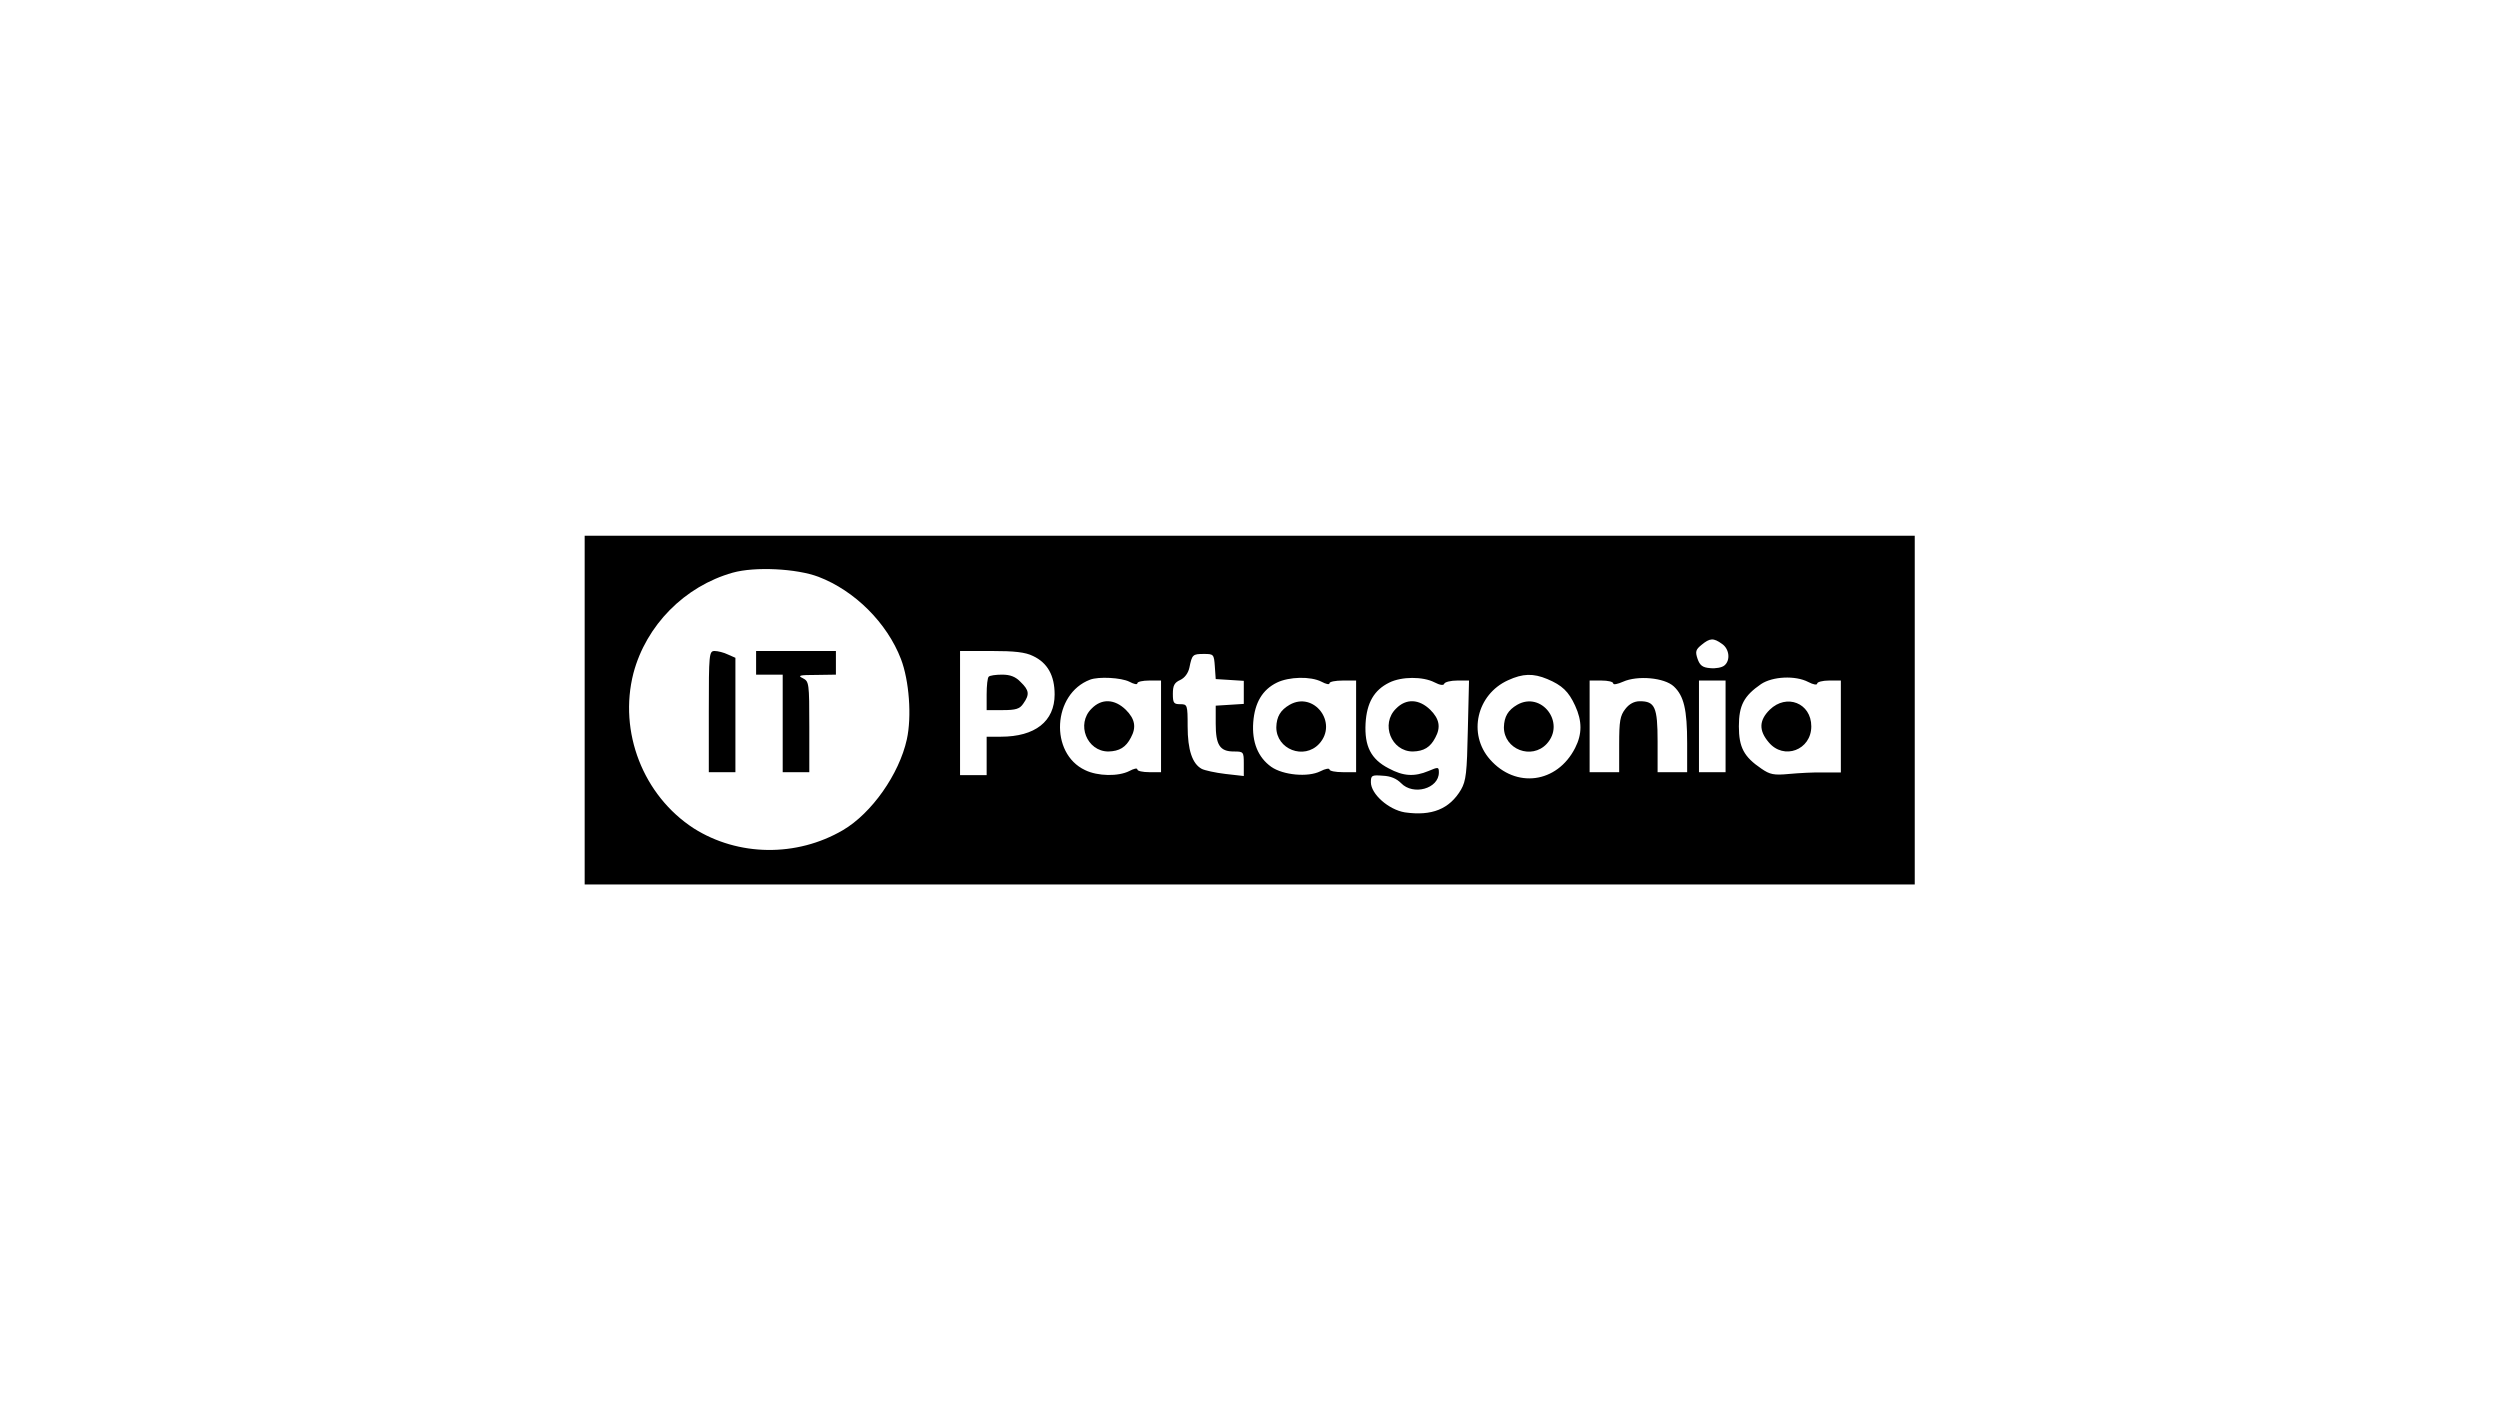 <?xml version="1.0" encoding="UTF-8" standalone="no"?>
<svg
   version="1.0"
   width="1920pt"
   height="1080pt"
   viewBox="0 0 1920 1080"
   preserveAspectRatio="xMidYMid meet"
   id="svg24"
   sodipodi:docname="itpatagonia_logo.svg"
   inkscape:version="1.1.2 (b8e25be833, 2022-02-05)"
   xmlns:inkscape="http://www.inkscape.org/namespaces/inkscape"
   xmlns:sodipodi="http://sodipodi.sourceforge.net/DTD/sodipodi-0.dtd"
   xmlns="http://www.w3.org/2000/svg"
   xmlns:svg="http://www.w3.org/2000/svg">
  <defs
     id="defs28" />
  <sodipodi:namedview
     id="namedview26"
     pagecolor="#ffffff"
     bordercolor="#666666"
     borderopacity="1.0"
     inkscape:pageshadow="2"
     inkscape:pageopacity="0.0"
     inkscape:pagecheckerboard="0"
     inkscape:document-units="pt"
     showgrid="false"
     inkscape:zoom="0.1566131"
     inkscape:cx="1254.6843"
     inkscape:cy="370.33938"
     inkscape:window-width="1920"
     inkscape:window-height="1017"
     inkscape:window-x="-8"
     inkscape:window-y="-8"
     inkscape:window-maximized="1"
     inkscape:current-layer="svg24" />
  <g
     transform="matrix(0.227,0,0,-0.227,449.025,956.236)"
     fill="#000000"
     stroke="none"
     id="g22">
    <path
       d="m 0,1810 v -590 h 2250 2250 v 590 590 H 2250 0 Z m 791,451 c 123,-47 232,-156 279,-278 28,-73 37,-195 20,-272 -26,-118 -119,-250 -216,-307 -157,-92 -355,-89 -505,6 -171,111 -255,326 -204,525 43,162 173,294 336,340 75,21 216,14 290,-14 z m 3057,-227 c 25,-17 29,-56 8,-73 -8,-7 -30,-11 -48,-9 -26,2 -35,9 -43,32 -8,24 -6,31 14,47 28,23 40,24 69,3 z m -2331,-41 c 49,-23 73,-66 73,-130 0,-91 -66,-143 -182,-143 h -48 v -65 -65 h -45 -45 v 210 210 h 106 c 78,0 115,-4 141,-17 z m 615,-35 3,-43 48,-3 47,-3 v -39 -39 l -47,-3 -48,-3 v -61 c 0,-72 14,-94 61,-94 33,0 34,-1 34,-41 v -42 l -62,7 c -34,4 -70,12 -80,17 -32,17 -48,64 -48,144 0,73 -1,75 -25,75 -22,0 -25,4 -25,35 0,28 5,38 25,47 15,7 27,23 31,42 9,44 11,46 49,46 33,0 34,-1 37,-42 z m 1125,-43 c 50,-21 72,-42 94,-90 24,-52 24,-96 0,-143 -61,-120 -201,-138 -288,-39 -76,86 -45,220 61,268 50,23 85,24 133,4 z m -1414,-9 c 15,-8 27,-11 27,-5 0,5 18,9 40,9 h 40 v -155 -155 h -40 c -22,0 -40,4 -40,9 0,6 -12,3 -27,-5 -37,-19 -107,-18 -150,3 -121,57 -110,258 17,306 29,11 105,7 133,-7 z m 650,0 c 15,-8 27,-11 27,-5 0,5 20,9 45,9 h 45 v -155 -155 h -45 c -25,0 -45,4 -45,9 0,5 -14,3 -31,-6 -42,-21 -126,-13 -166,15 -45,32 -66,84 -61,151 5,66 31,110 80,134 41,20 114,22 151,3 z m 382,-2 c 19,-10 31,-11 33,-5 2,6 22,11 44,11 h 40 l -4,-167 c -3,-146 -6,-172 -23,-202 -39,-66 -99,-90 -190,-77 -55,9 -115,62 -115,102 0,23 3,25 40,22 27,-1 47,-10 62,-25 41,-43 128,-19 128,36 0,19 -2,19 -35,5 -48,-20 -85,-18 -135,9 -60,31 -82,75 -78,152 4,70 29,113 80,138 42,21 114,21 153,1 z m 810,-14 c 34,-32 45,-78 45,-192 v -98 h -50 -50 v 104 c 0,116 -9,136 -60,136 -19,0 -36,-9 -49,-26 -18,-23 -21,-41 -21,-120 v -94 h -50 -50 v 155 155 h 40 c 22,0 40,-4 40,-10 0,-5 15,-2 33,6 49,22 140,14 172,-16 z m 455,15 c 17,-9 30,-11 30,-5 0,5 18,10 40,10 h 40 v -156 -155 h -57 c -32,1 -85,-2 -118,-5 -52,-5 -65,-2 -94,18 -59,40 -76,72 -76,143 0,71 17,103 75,143 39,26 116,30 160,7 z m -280,-150 v -155 h -45 -45 v 155 155 h 45 45 z"
       id="path4" />
    <path
       d="m 420,1805 v -205 h 45 45 v 193 194 l -25,11 c -14,7 -35,12 -45,12 -19,0 -20,-8 -20,-205 z"
       id="path6" />
    <path
       d="m 580,1970 v -40 h 45 45 v -165 -165 h 45 45 v 153 c 0,150 -1,154 -22,165 -19,9 -11,11 45,11 l 67,1 v 40 40 H 715 580 Z"
       id="path8" />
    <path
       d="m 1367,1923 c -4,-3 -7,-30 -7,-60 v -53 h 54 c 45,0 58,4 70,22 22,31 20,45 -9,73 -17,18 -35,25 -63,25 -21,0 -42,-3 -45,-7 z"
       id="path10" />
    <path
       d="m 3155,1828 c -31,-18 -44,-40 -45,-76 0,-75 94,-111 145,-56 65,71 -18,179 -100,132 z"
       id="path12" />
    <path
       d="m 1715,1815 c -53,-52 -16,-145 57,-145 37,1 59,14 76,47 19,35 14,63 -17,94 -38,37 -82,39 -116,4 z"
       id="path14" />
    <path
       d="m 2385,1828 c -31,-18 -44,-40 -45,-76 0,-75 94,-111 145,-56 65,71 -18,179 -100,132 z"
       id="path16" />
    <path
       d="m 2745,1815 c -53,-52 -16,-145 57,-145 37,1 59,14 76,47 19,35 14,63 -17,94 -38,37 -82,39 -116,4 z"
       id="path18" />
    <path
       d="m 4009,1811 c -36,-36 -37,-70 -3,-110 51,-61 144,-26 144,54 0,79 -84,112 -141,56 z"
       id="path20" />
  </g>
</svg>

